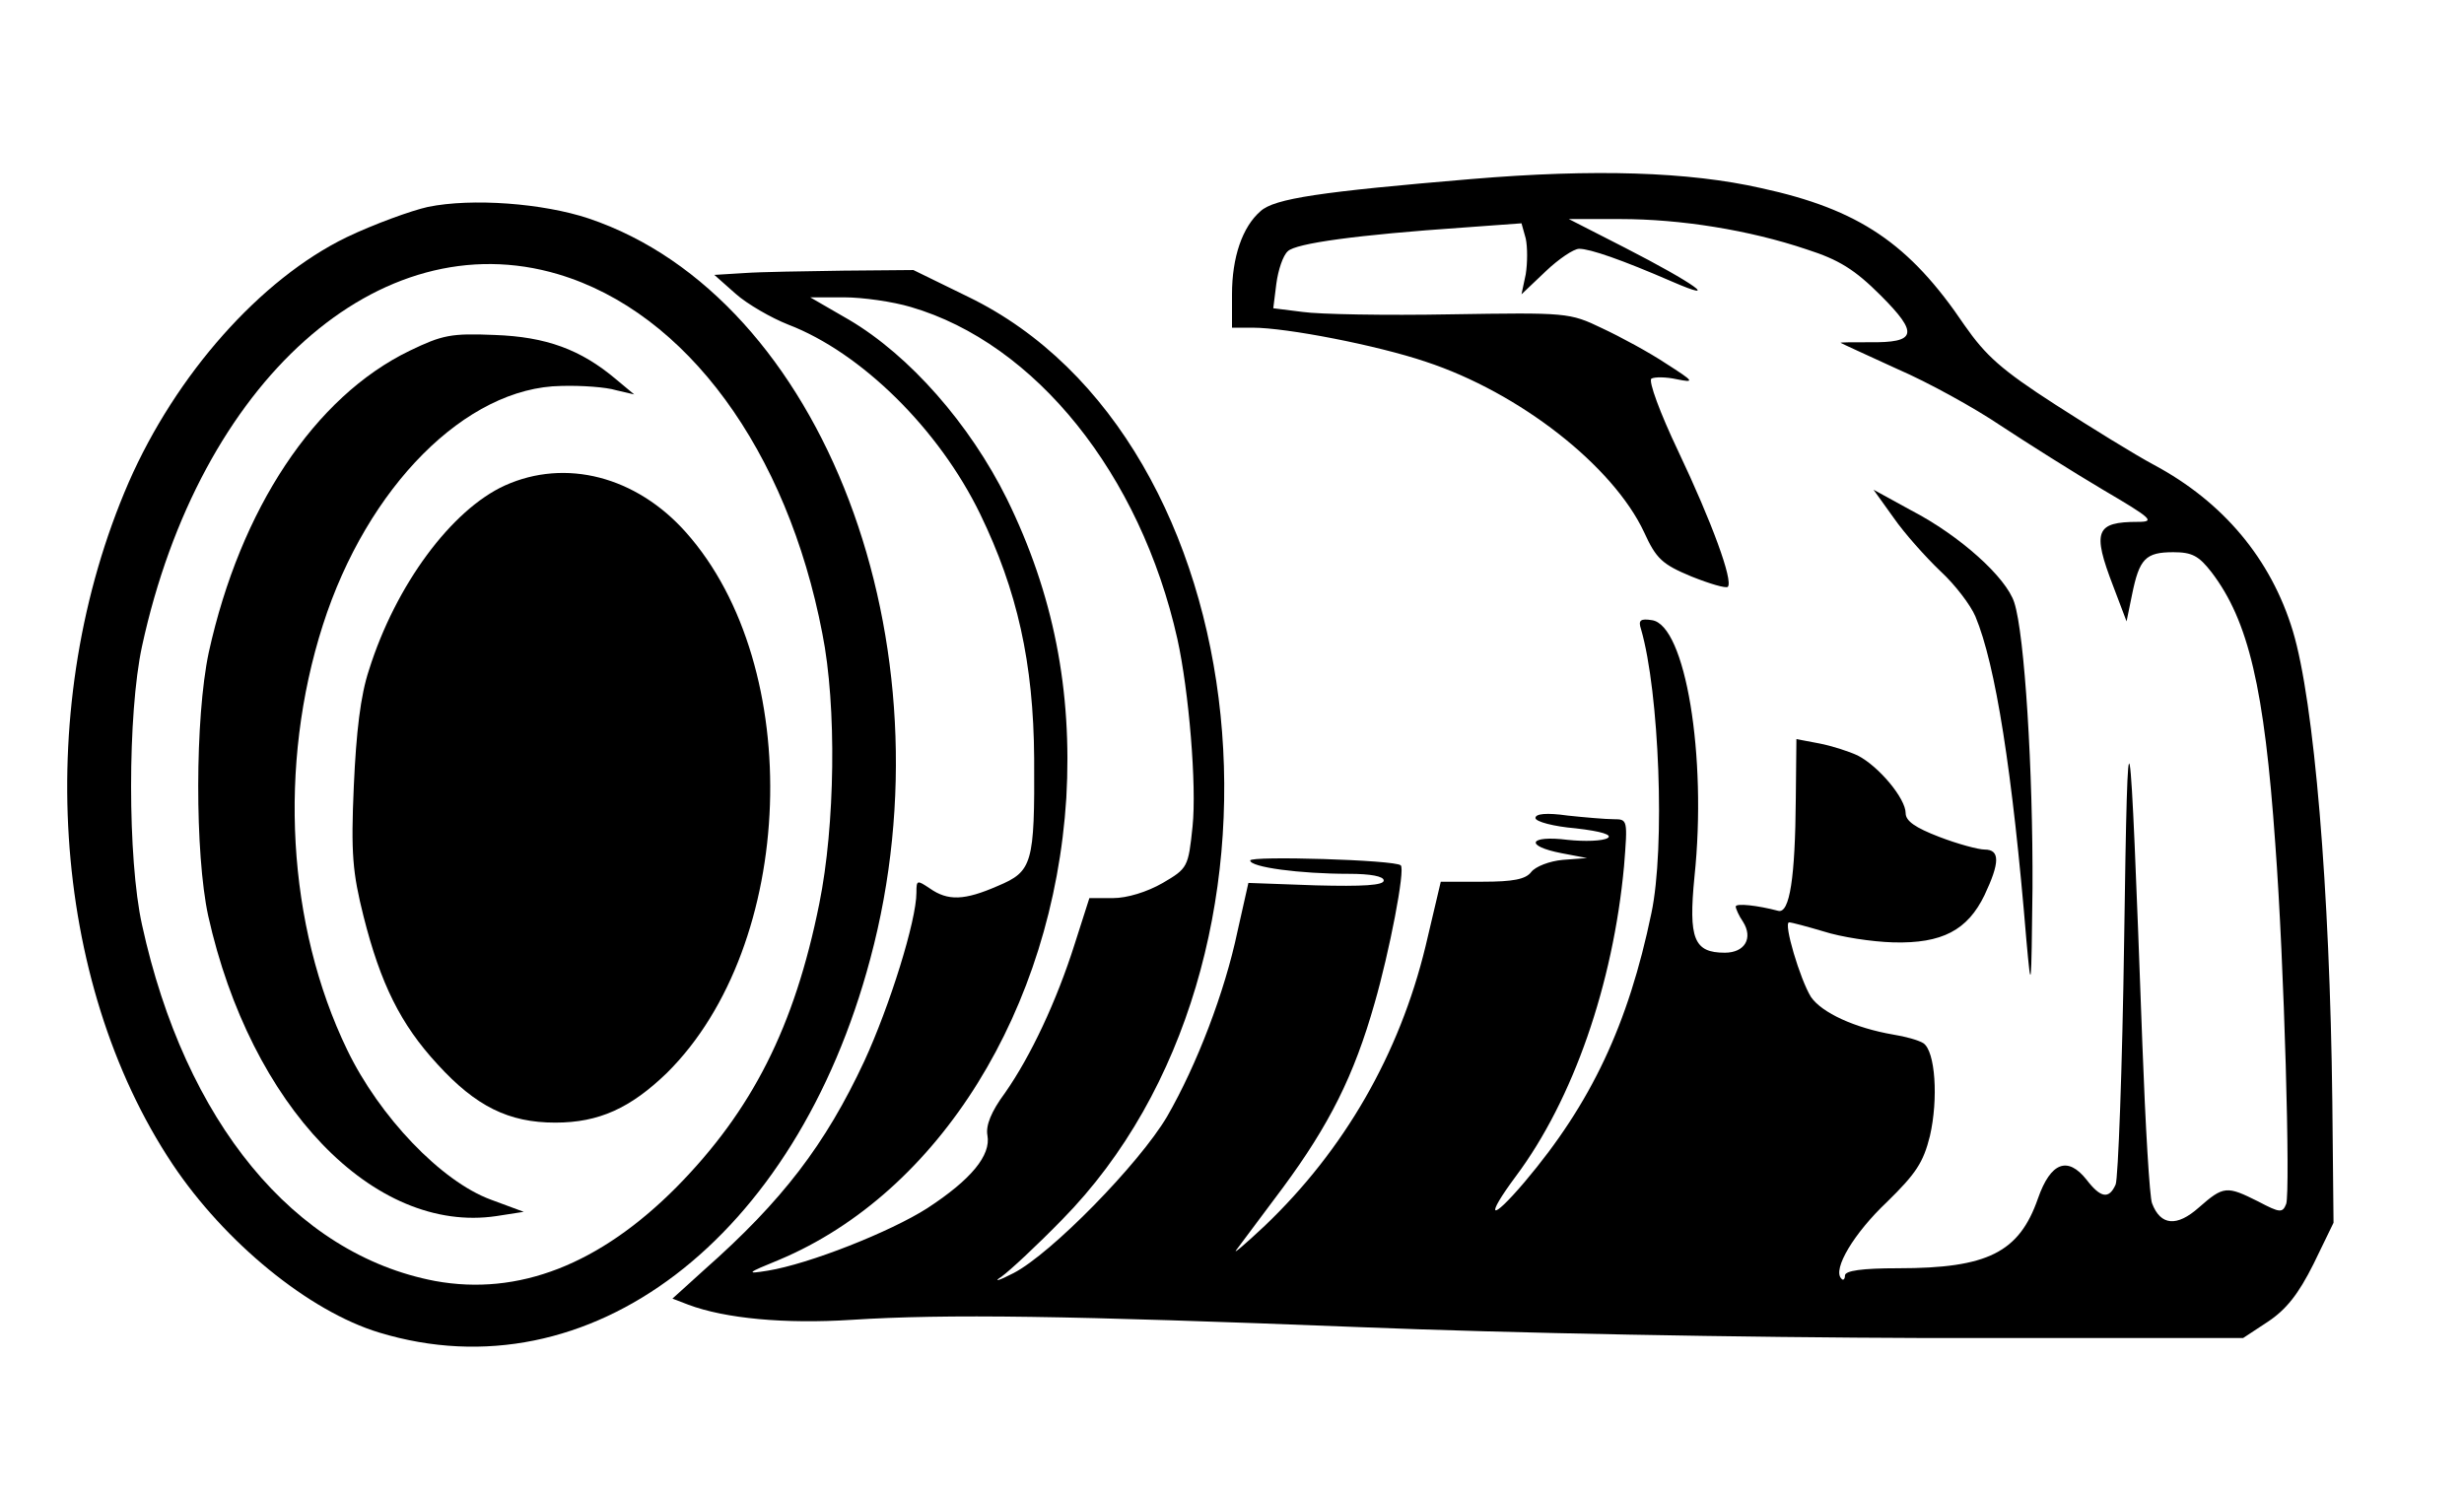 <?xml version="1.0" standalone="no"?>
<!DOCTYPE svg PUBLIC "-//W3C//DTD SVG 20010904//EN"
 "http://www.w3.org/TR/2001/REC-SVG-20010904/DTD/svg10.dtd">
<svg version="1.0" xmlns="http://www.w3.org/2000/svg"
 width="406pt" height="246pt" viewBox="0 0 406 246"
 preserveAspectRatio="xMidYMid meet">
<g transform="translate(0,246) scale(0.1,-0.1)"
fill="#000000" stroke="none">
<path d="M2425 2165 c-249 -21 -325 -32 -348 -53 -30 -26 -47 -76 -47 -137 l0
-55 34 0 c56 0 205 -29 285 -56 155 -51 309 -172 360 -281 20 -44 30 -53 78
-73 30 -12 57 -20 60 -17 9 10 -26 106 -82 224 -30 63 -49 115 -44 119 5 3 24
3 42 -1 30 -6 29 -4 -18 26 -27 18 -75 44 -105 58 -54 26 -58 26 -250 23 -107
-2 -217 0 -244 4 l-48 6 5 40 c3 23 11 47 19 54 13 13 114 27 289 39 l96 7 7
-25 c3 -14 3 -40 0 -59 l-7 -33 40 38 c21 20 46 37 55 37 18 0 70 -18 153 -54
83 -36 37 -3 -78 56 l-92 47 85 0 c99 0 212 -18 307 -50 53 -17 79 -33 122
-76 63 -63 59 -78 -19 -77 -28 0 -49 0 -47 -1 1 -1 43 -20 93 -43 51 -22 127
-64 170 -93 44 -29 120 -77 169 -106 80 -47 87 -53 58 -53 -70 0 -76 -15 -41
-106 l22 -58 9 44 c12 59 22 70 68 70 31 0 42 -6 63 -33 61 -80 87 -191 105
-447 15 -200 25 -574 18 -594 -6 -15 -10 -15 -46 4 -52 26 -57 26 -98 -10 -36
-32 -63 -30 -77 7 -4 9 -11 128 -16 263 -21 574 -24 592 -30 170 -3 -212 -10
-393 -14 -402 -11 -25 -25 -22 -48 8 -31 39 -59 29 -80 -31 -31 -89 -83 -115
-230 -115 -60 0 -88 -4 -88 -12 0 -6 -3 -9 -6 -5 -15 15 21 75 75 126 48 47
60 65 71 109 14 61 9 140 -11 153 -8 5 -30 11 -49 14 -64 11 -118 36 -136 62
-18 29 -46 123 -36 123 4 0 30 -7 57 -15 28 -9 79 -17 115 -18 80 -2 122 20
150 78 25 53 26 75 0 75 -10 0 -44 9 -75 21 -39 15 -55 26 -55 39 0 24 -44 77
-79 95 -15 7 -43 16 -64 20 l-37 7 -1 -98 c-1 -130 -10 -190 -29 -185 -34 9
-70 13 -70 7 0 -3 5 -15 12 -25 17 -27 3 -51 -30 -51 -51 0 -60 23 -50 125 21
199 -15 415 -70 423 -19 3 -23 0 -18 -15 30 -103 40 -360 17 -468 -38 -183
-99 -313 -209 -443 -57 -67 -66 -60 -14 10 94 126 160 316 178 511 6 76 6 77
-17 77 -13 0 -48 3 -76 6 -35 5 -53 3 -53 -4 0 -6 30 -14 66 -17 44 -5 61 -11
53 -16 -8 -5 -38 -6 -66 -3 -64 8 -72 -10 -10 -22 l42 -8 -40 -3 c-22 -2 -45
-11 -52 -20 -9 -12 -30 -16 -80 -16 l-69 0 -25 -106 c-43 -178 -134 -336 -265
-461 -32 -30 -53 -48 -47 -40 6 8 41 55 77 103 76 103 117 184 151 304 24 83
51 221 43 227 -9 9 -248 16 -248 8 0 -11 81 -22 163 -22 35 0 57 -4 57 -11 0
-8 -34 -10 -112 -8 l-111 4 -18 -80 c-21 -100 -67 -220 -116 -305 -46 -78
-191 -226 -253 -258 -25 -13 -34 -15 -20 -6 14 10 59 52 100 94 418 425 330
1286 -155 1521 l-90 44 -115 -1 c-63 -1 -137 -2 -164 -4 l-49 -3 35 -31 c19
-17 59 -40 87 -51 120 -46 248 -172 316 -312 61 -126 88 -245 89 -403 1 -174
-3 -186 -60 -210 -55 -24 -82 -25 -112 -4 -21 14 -22 14 -22 -7 0 -46 -44
-187 -86 -278 -64 -137 -135 -230 -263 -343 l-53 -48 26 -10 c61 -23 160 -32
269 -25 156 10 356 7 837 -12 247 -10 626 -17 936 -18 l520 0 41 27 c30 20 50
45 75 95 l33 68 -2 200 c-4 350 -30 659 -65 775 -36 119 -115 213 -229 274
-30 16 -103 61 -162 99 -90 58 -115 81 -150 131 -91 135 -174 191 -335 226
-119 27 -275 32 -477 15z m-924 -211 c205 -60 378 -275 439 -547 19 -86 32
-242 25 -309 -7 -67 -8 -69 -49 -93 -26 -15 -59 -25 -82 -25 l-39 0 -24 -75
c-30 -95 -73 -186 -115 -246 -23 -31 -32 -54 -29 -70 6 -33 -27 -73 -99 -120
-61 -39 -195 -92 -263 -103 -37 -6 -35 -4 19 18 264 111 451 413 473 761 10
177 -21 336 -98 493 -61 123 -160 236 -260 295 l-64 37 56 0 c30 0 80 -7 110
-16z"/>
<path d="M705 2119 c-27 -6 -88 -28 -134 -50 -142 -69 -281 -226 -359 -404
-158 -364 -129 -821 72 -1123 86 -129 225 -243 341 -278 346 -105 686 154 809
616 139 518 -78 1090 -464 1220 -75 25 -192 34 -265 19z m215 -111 c211 -63
377 -290 435 -592 24 -120 21 -317 -5 -445 -41 -204 -111 -341 -235 -467 -127
-128 -261 -180 -398 -155 -232 44 -412 262 -483 587 -24 108 -24 348 0 459 95
437 391 701 686 613z"/>
<path d="M675 1882 c-157 -76 -279 -261 -331 -497 -23 -108 -23 -332 -1 -434
70 -314 273 -525 475 -495 l45 7 -54 20 c-82 30 -184 137 -237 247 -99 205
-114 469 -40 700 73 228 236 392 393 394 33 1 74 -2 90 -7 l30 -7 -30 25 c-58
49 -115 70 -200 73 -72 3 -86 0 -140 -26z"/>
<path d="M832 1660 c-88 -40 -180 -164 -224 -304 -14 -42 -21 -102 -25 -191
-5 -112 -2 -143 16 -215 28 -111 61 -178 122 -244 63 -69 117 -96 194 -96 72
0 124 24 184 82 213 211 229 669 31 891 -82 92 -198 122 -298 77z"/>
<path d="M3120 1607 c18 -26 53 -65 77 -88 24 -22 50 -56 58 -75 33 -79 61
-255 84 -534 8 -88 8 -83 10 86 1 194 -13 419 -30 471 -13 41 -89 110 -170
152 l-62 34 33 -46z"/>
</g>
</svg>
